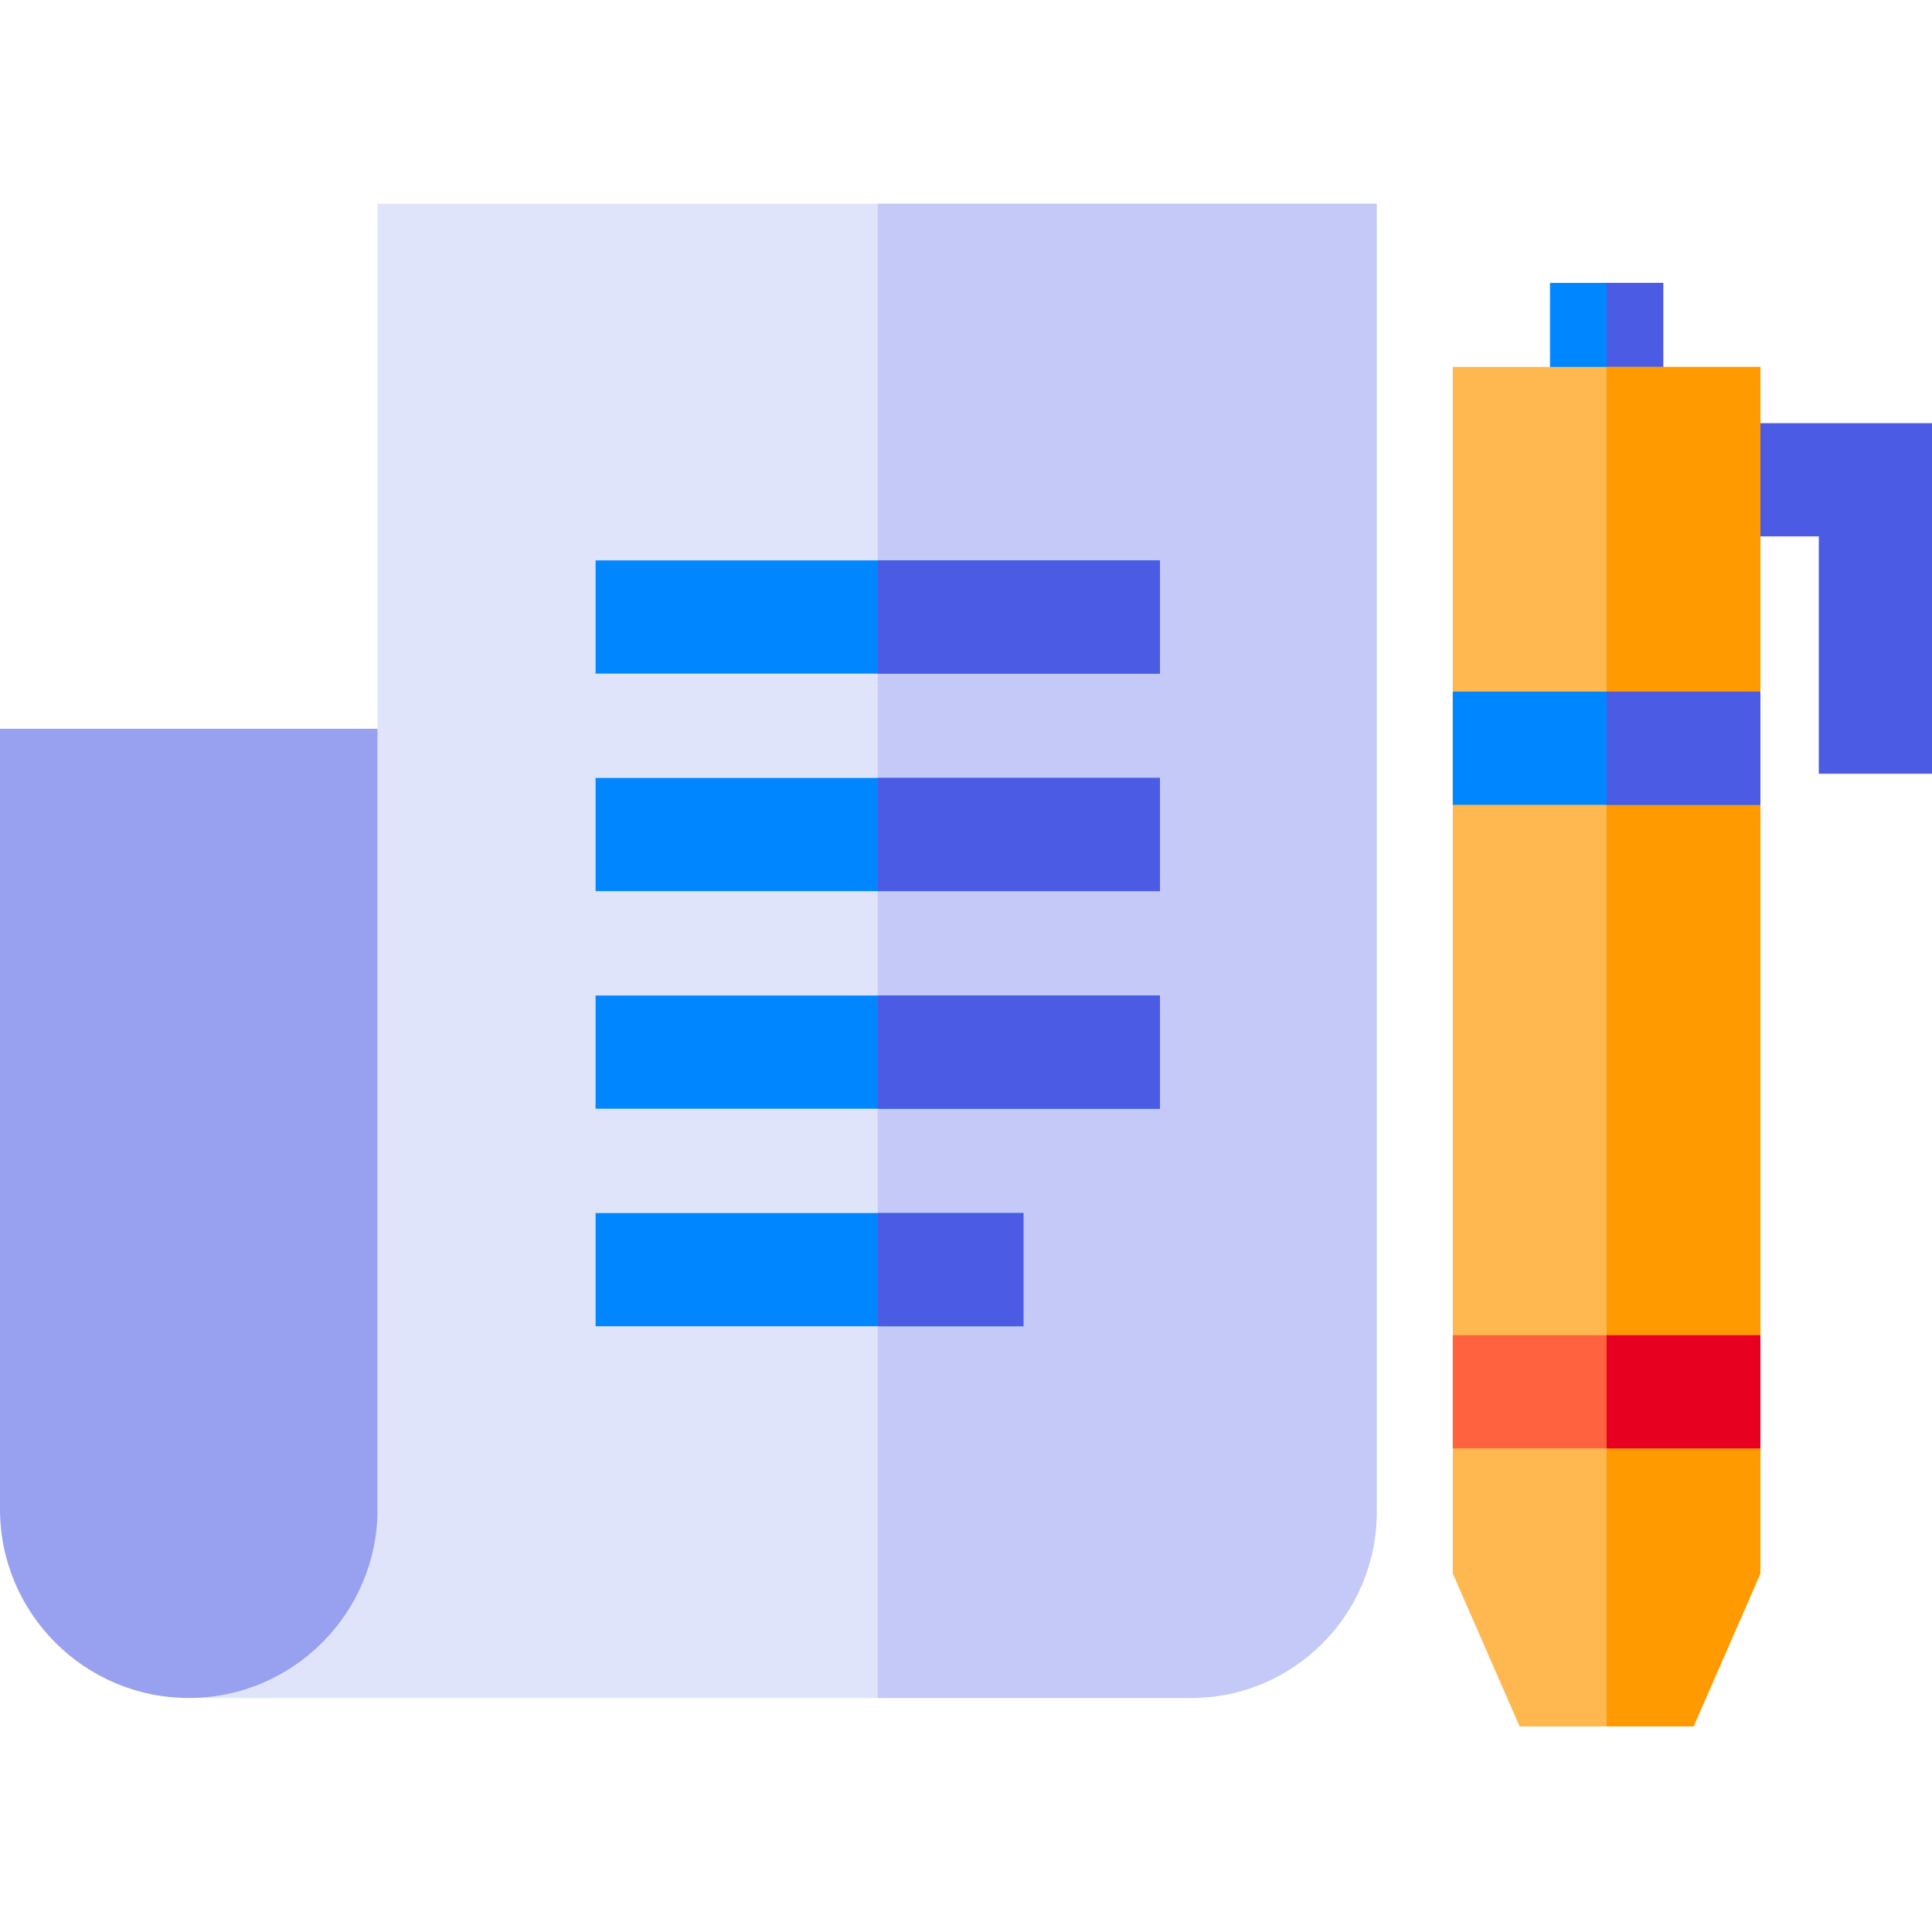 <svg height="512pt" viewBox="0 -54 512 512" width="512pt" xmlns="http://www.w3.org/2000/svg"><path d="m410.77 20.969h30v32.82h-30zm0 0" fill="#0087ff"/><path d="m512 151.051h-30v-62.906h-30.469v-30h60.469zm0 0" fill="#4b5be4"/><path d="m425.77 20.969h15v32.82h-15zm0 0" fill="#4b5be4"/><path d="m466.531 43.238v319.742l-17.711 40.539h-46.109l-17.711-40.539v-319.742zm0 0" fill="#ffb74f"/><path d="m466.531 43.238v319.742l-17.711 40.539h-23.051v-360.281zm0 0" fill="#ff9a00"/><path d="m364.84 0v346.781c0 27.129-22.07 49.199-49.199 49.199h-265.609s50.02-38.34 50.02-50.031v-345.949zm0 0" fill="#e0e4fa"/><path d="m385 129.289h81.531v30h-81.531zm0 0" fill="#0087ff"/><path d="m385 299.84h81.531v30h-81.531zm0 0" fill="#ff623f"/><path d="m0 139.129v206.824c0 27.586 22.441 50.027 50.023 50.027 27.586 0 50.027-22.441 50.027-50.027v-206.824zm0 0" fill="#97a1f0"/><path d="m364.84 0v346.781c0 27.129-22.07 49.199-49.199 49.199h-83.02v-395.98zm0 0" fill="#c4c9f7"/><path d="m157.84 94.512h149.559v30h-149.559zm0 0" fill="#0087ff"/><path d="m157.84 152.16h149.559v30h-149.559zm0 0" fill="#0087ff"/><path d="m157.84 209.82h149.559v30h-149.559zm0 0" fill="#0087ff"/><path d="m157.84 267.469h113.379v30h-113.379zm0 0" fill="#0087ff"/><g fill="#4b5be4"><path d="m232.621 267.469h38.598v30h-38.598zm0 0"/><path d="m232.621 94.512h74.777v30h-74.777zm0 0"/><path d="m232.621 152.16h74.777v30h-74.777zm0 0"/><path d="m232.621 209.82h74.777v30h-74.777zm0 0"/><path d="m425.77 129.289h40.762v30h-40.762zm0 0"/></g><path d="m425.77 299.84h40.762v30h-40.762zm0 0" fill="#e70020"/></svg>